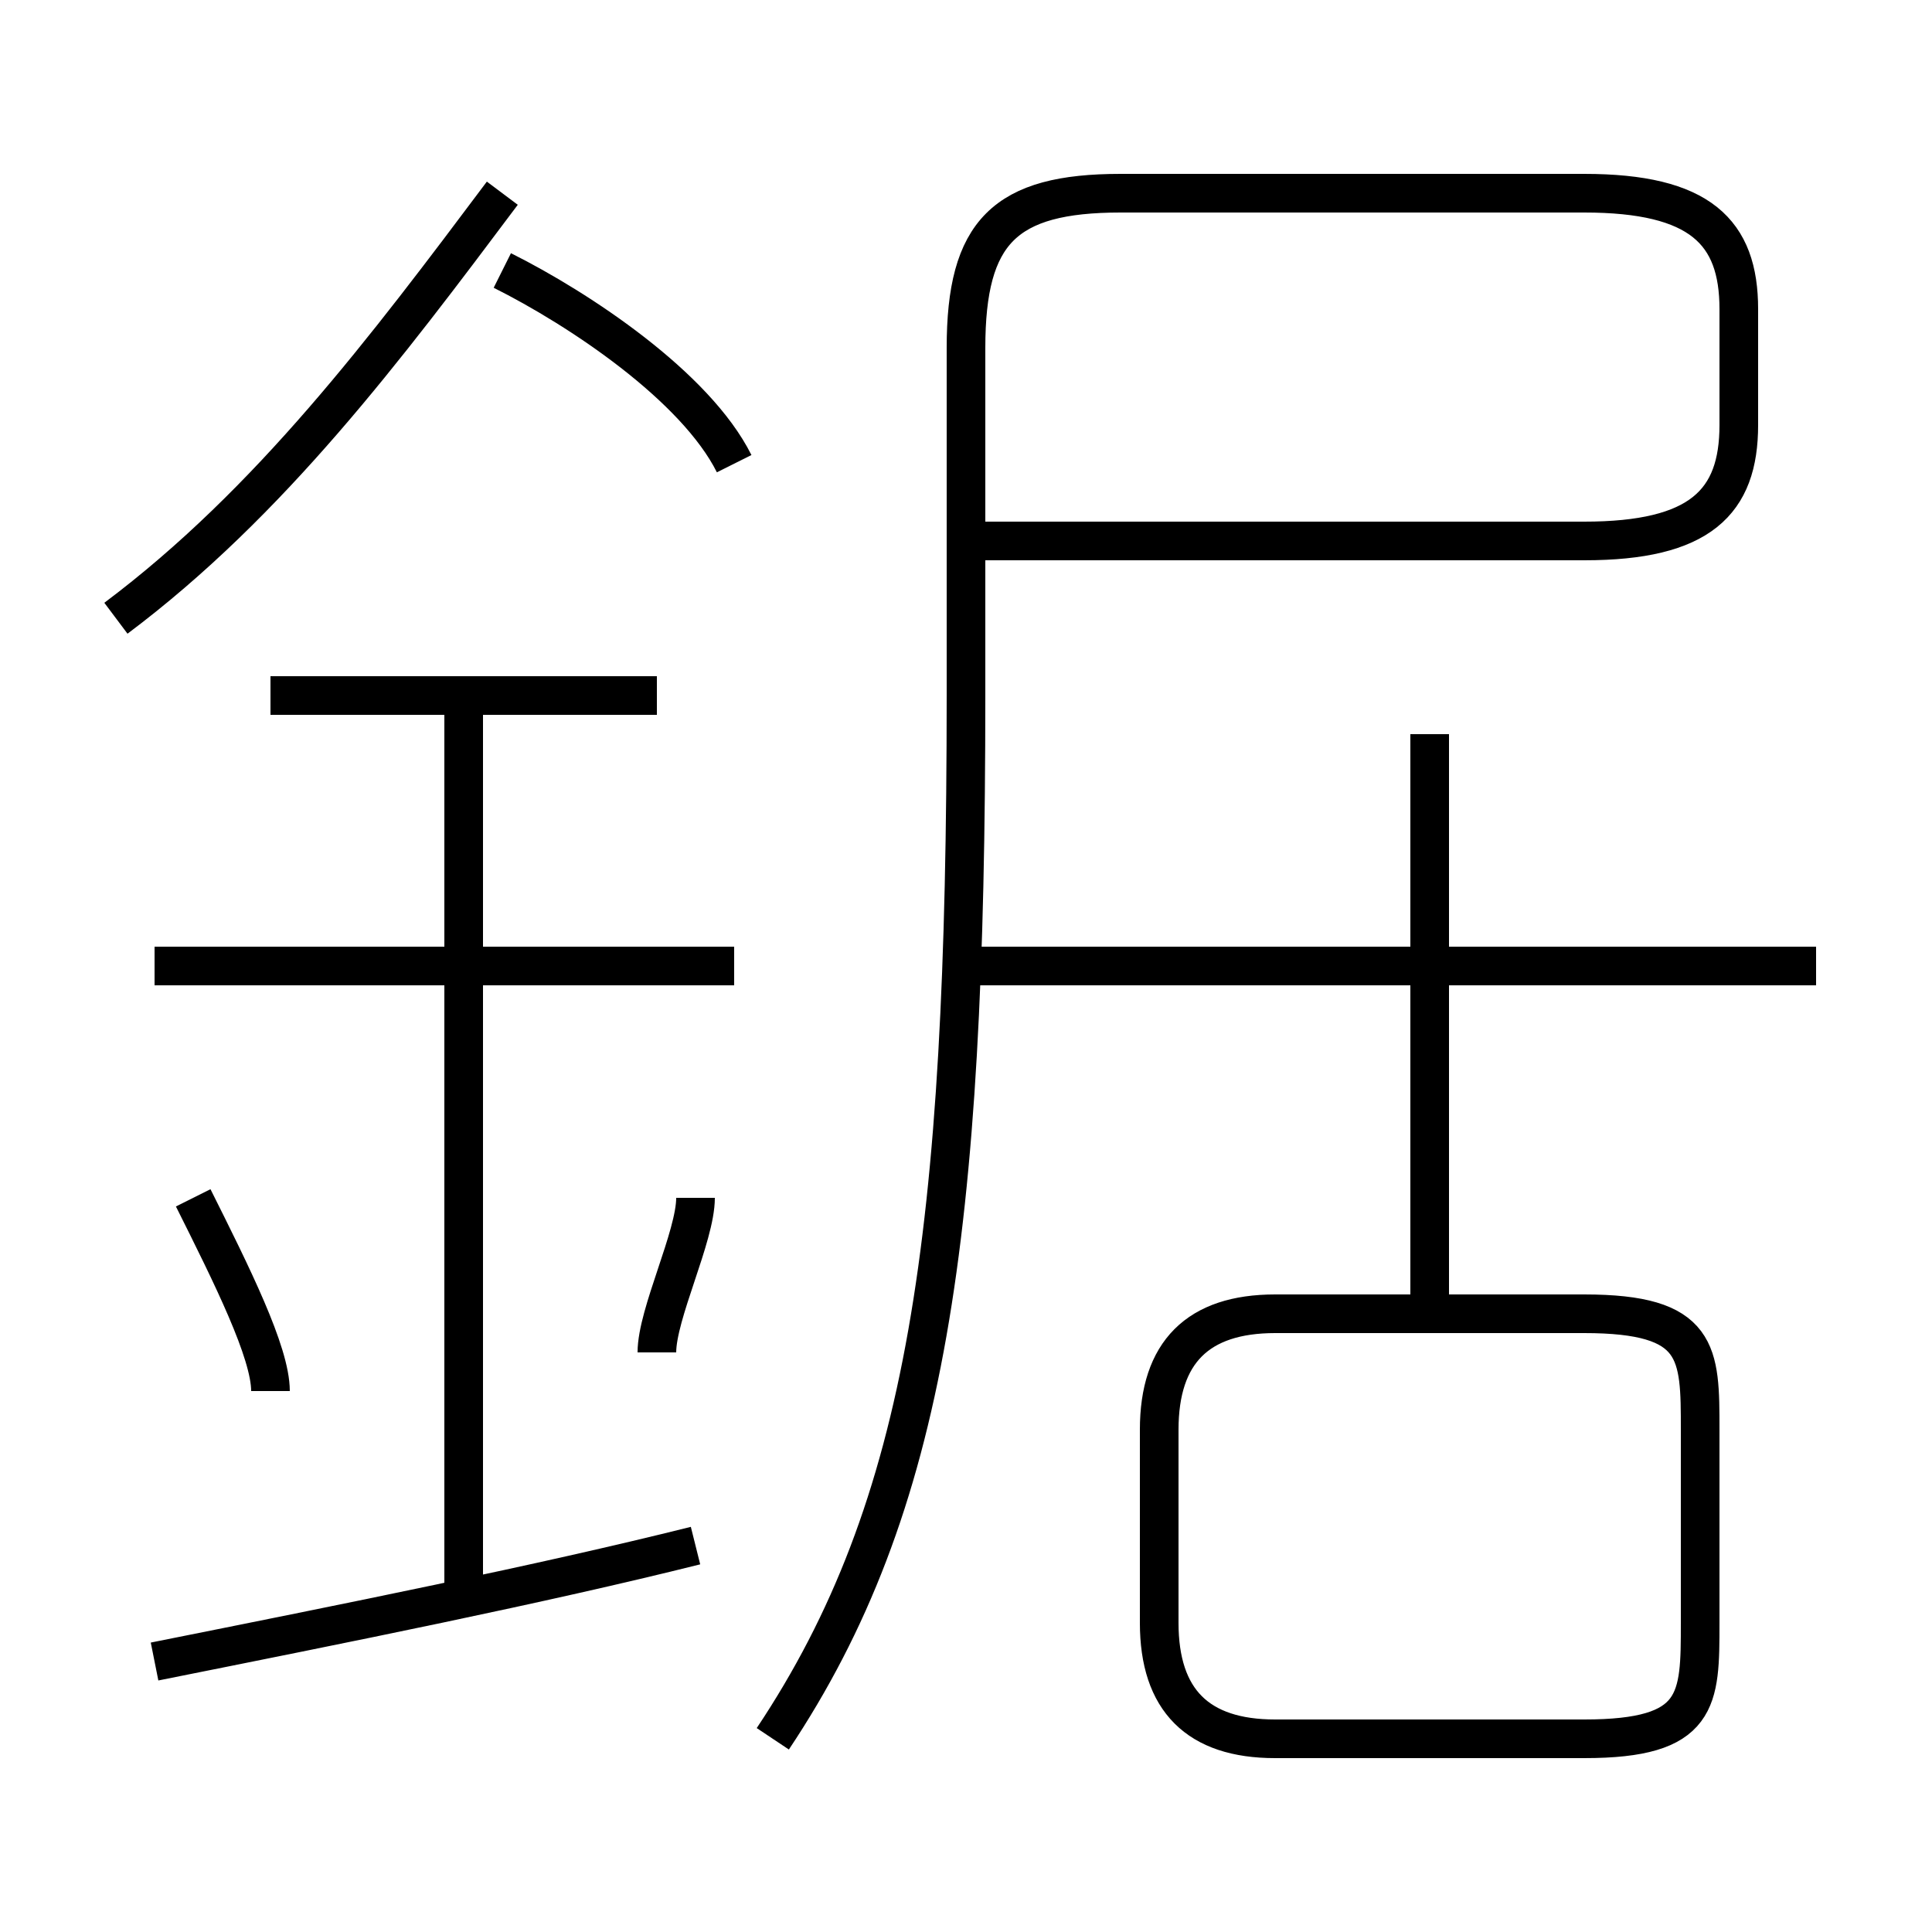 <?xml version='1.0' encoding='utf8'?>
<svg viewBox="0.0 -6.0 50.0 50.0" version="1.1" xmlns="http://www.w3.org/2000/svg">
<rect x="0.0" y="-6.0" width="50.0" height="50.0" fill="#808080" stroke="none"/>
<rect x="-1000" y="-1000" width="2000" height="2000" stroke="white" fill="white"/>
<g style="fill:white;stroke:#000000;  stroke-width:1">
<path d="M 20 1 C 24 -5 25 -12 25 -26 L 25 -35 C 25 -38 26 -39 29 -39 L 41 -39 C 44 -39 45 -38 45 -36 L 45 -33 C 45 -31 44 -30 41 -30 L 25 -30 M 4 -1 C 9 -2 14 -3 18 -4 M 7 -8 C 7 -9 6 -11 5 -13 M 12 -3 L 12 -26 M 17 -9 C 17 -10 18 -12 18 -13 M 19 -19 L 4 -19 M 17 -26 L 7 -26 M 33 1 L 41 1 C 44 1 44 0 44 -2 L 44 -7 C 44 -9 44 -10 41 -10 L 33 -10 C 31 -10 30 -9 30 -7 L 30 -2 C 30 0 31 1 33 1 Z M 3 -28 C 7 -31 10 -35 13 -39 M 19 -32 C 18 -34 15 -36 13 -37 M 37 -10 L 37 -25 M 47 -19 L 25 -19" transform="translate(0.0 38.0)" />
</g>
</svg>